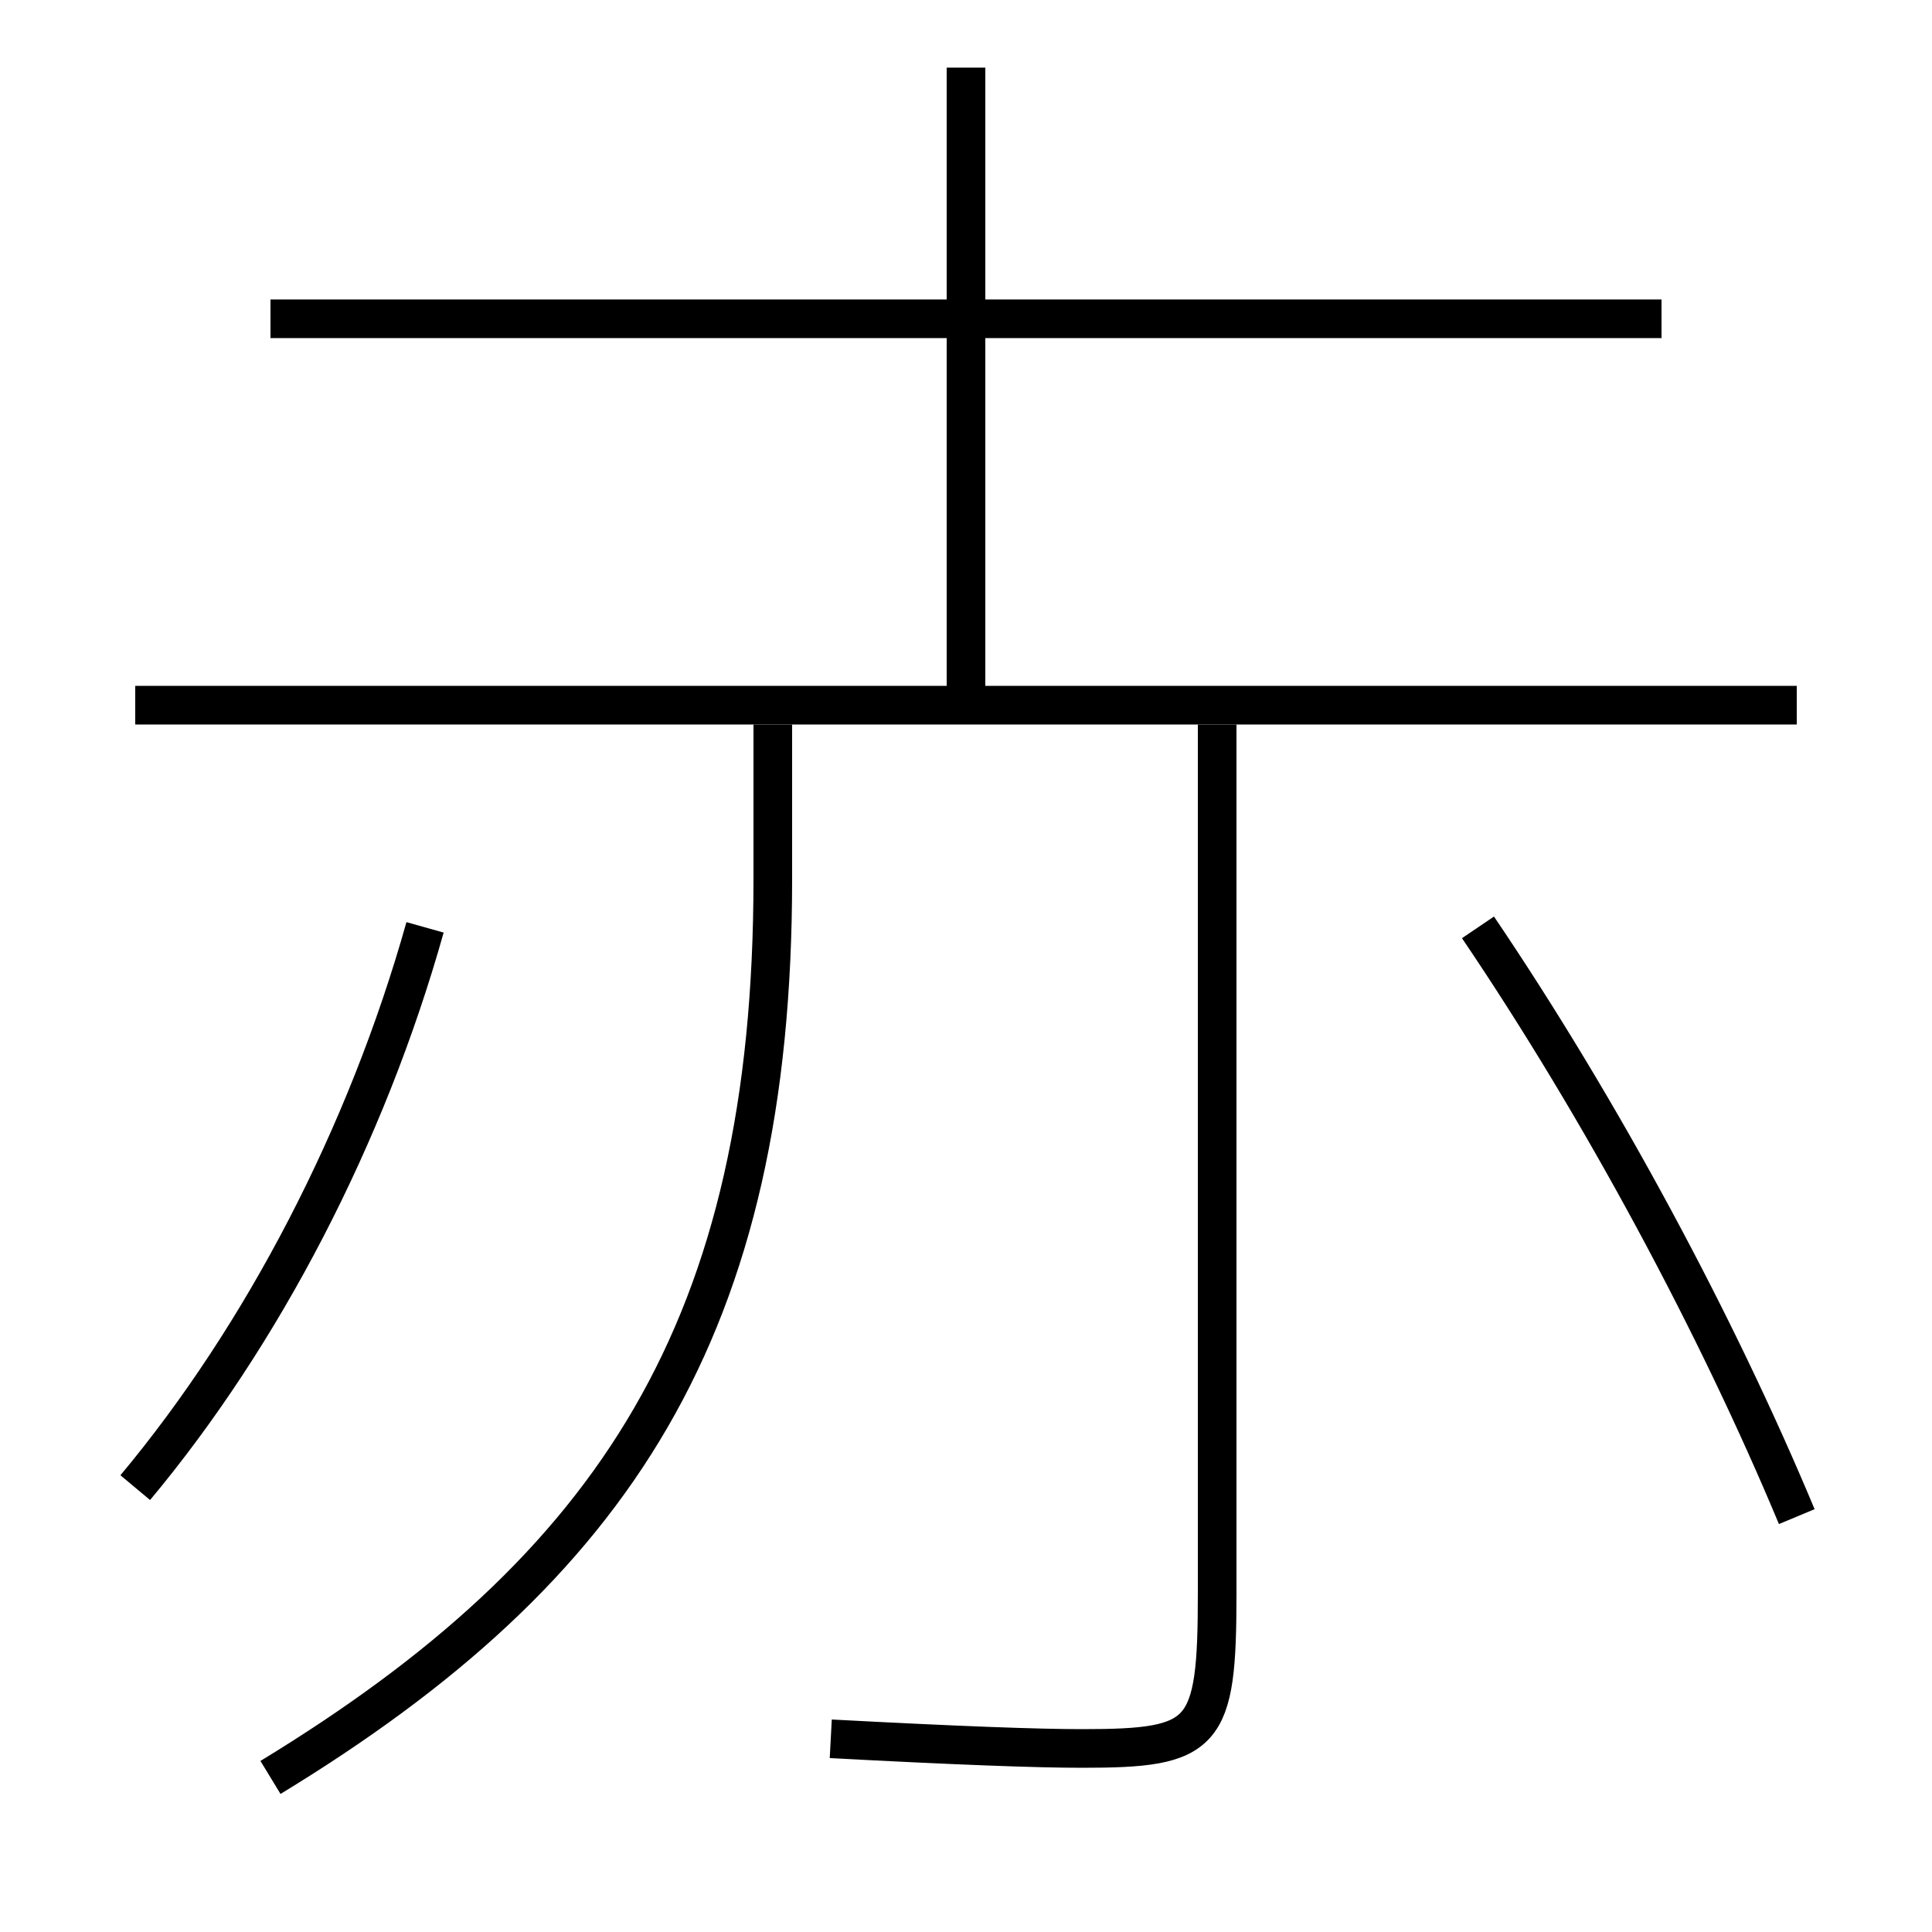 <?xml version='1.0' encoding='utf-8'?>
<svg xmlns="http://www.w3.org/2000/svg" height="100px" version="1.0" viewBox="0 0 100 100" width="100px" x="0px" y="0px">
<line fill="none" stroke="#000000" stroke-width="2" x1="7" x2="93" y1="36.5" y2="36.5" /><line fill="none" stroke="#000000" stroke-width="2" x1="86" x2="14" y1="16.5" y2="16.5" /><line fill="none" stroke="#000000" stroke-width="2" x1="50" x2="50" y1="36.5" y2="3.5" /><path d="M63,37.5 v45.0 c0,7.375 -0.602,8 -7,8 c-2.315,0 -6.432,-0.151 -13,-0.5" fill="none" stroke="#000000" stroke-width="2" /><path d="M14,92 c17.846,-10.866 26,-23.313 26,-46.5 v-8.0" fill="none" stroke="#000000" stroke-width="2" /><path d="M7,77 c6.581,-7.877 11.977,-18.235 15,-29" fill="none" stroke="#000000" stroke-width="2" /><path d="M93,78.5 c-4.139,-9.925 -10.109,-21.06 -16.5,-30.5" fill="none" stroke="#000000" stroke-width="2" /></svg>